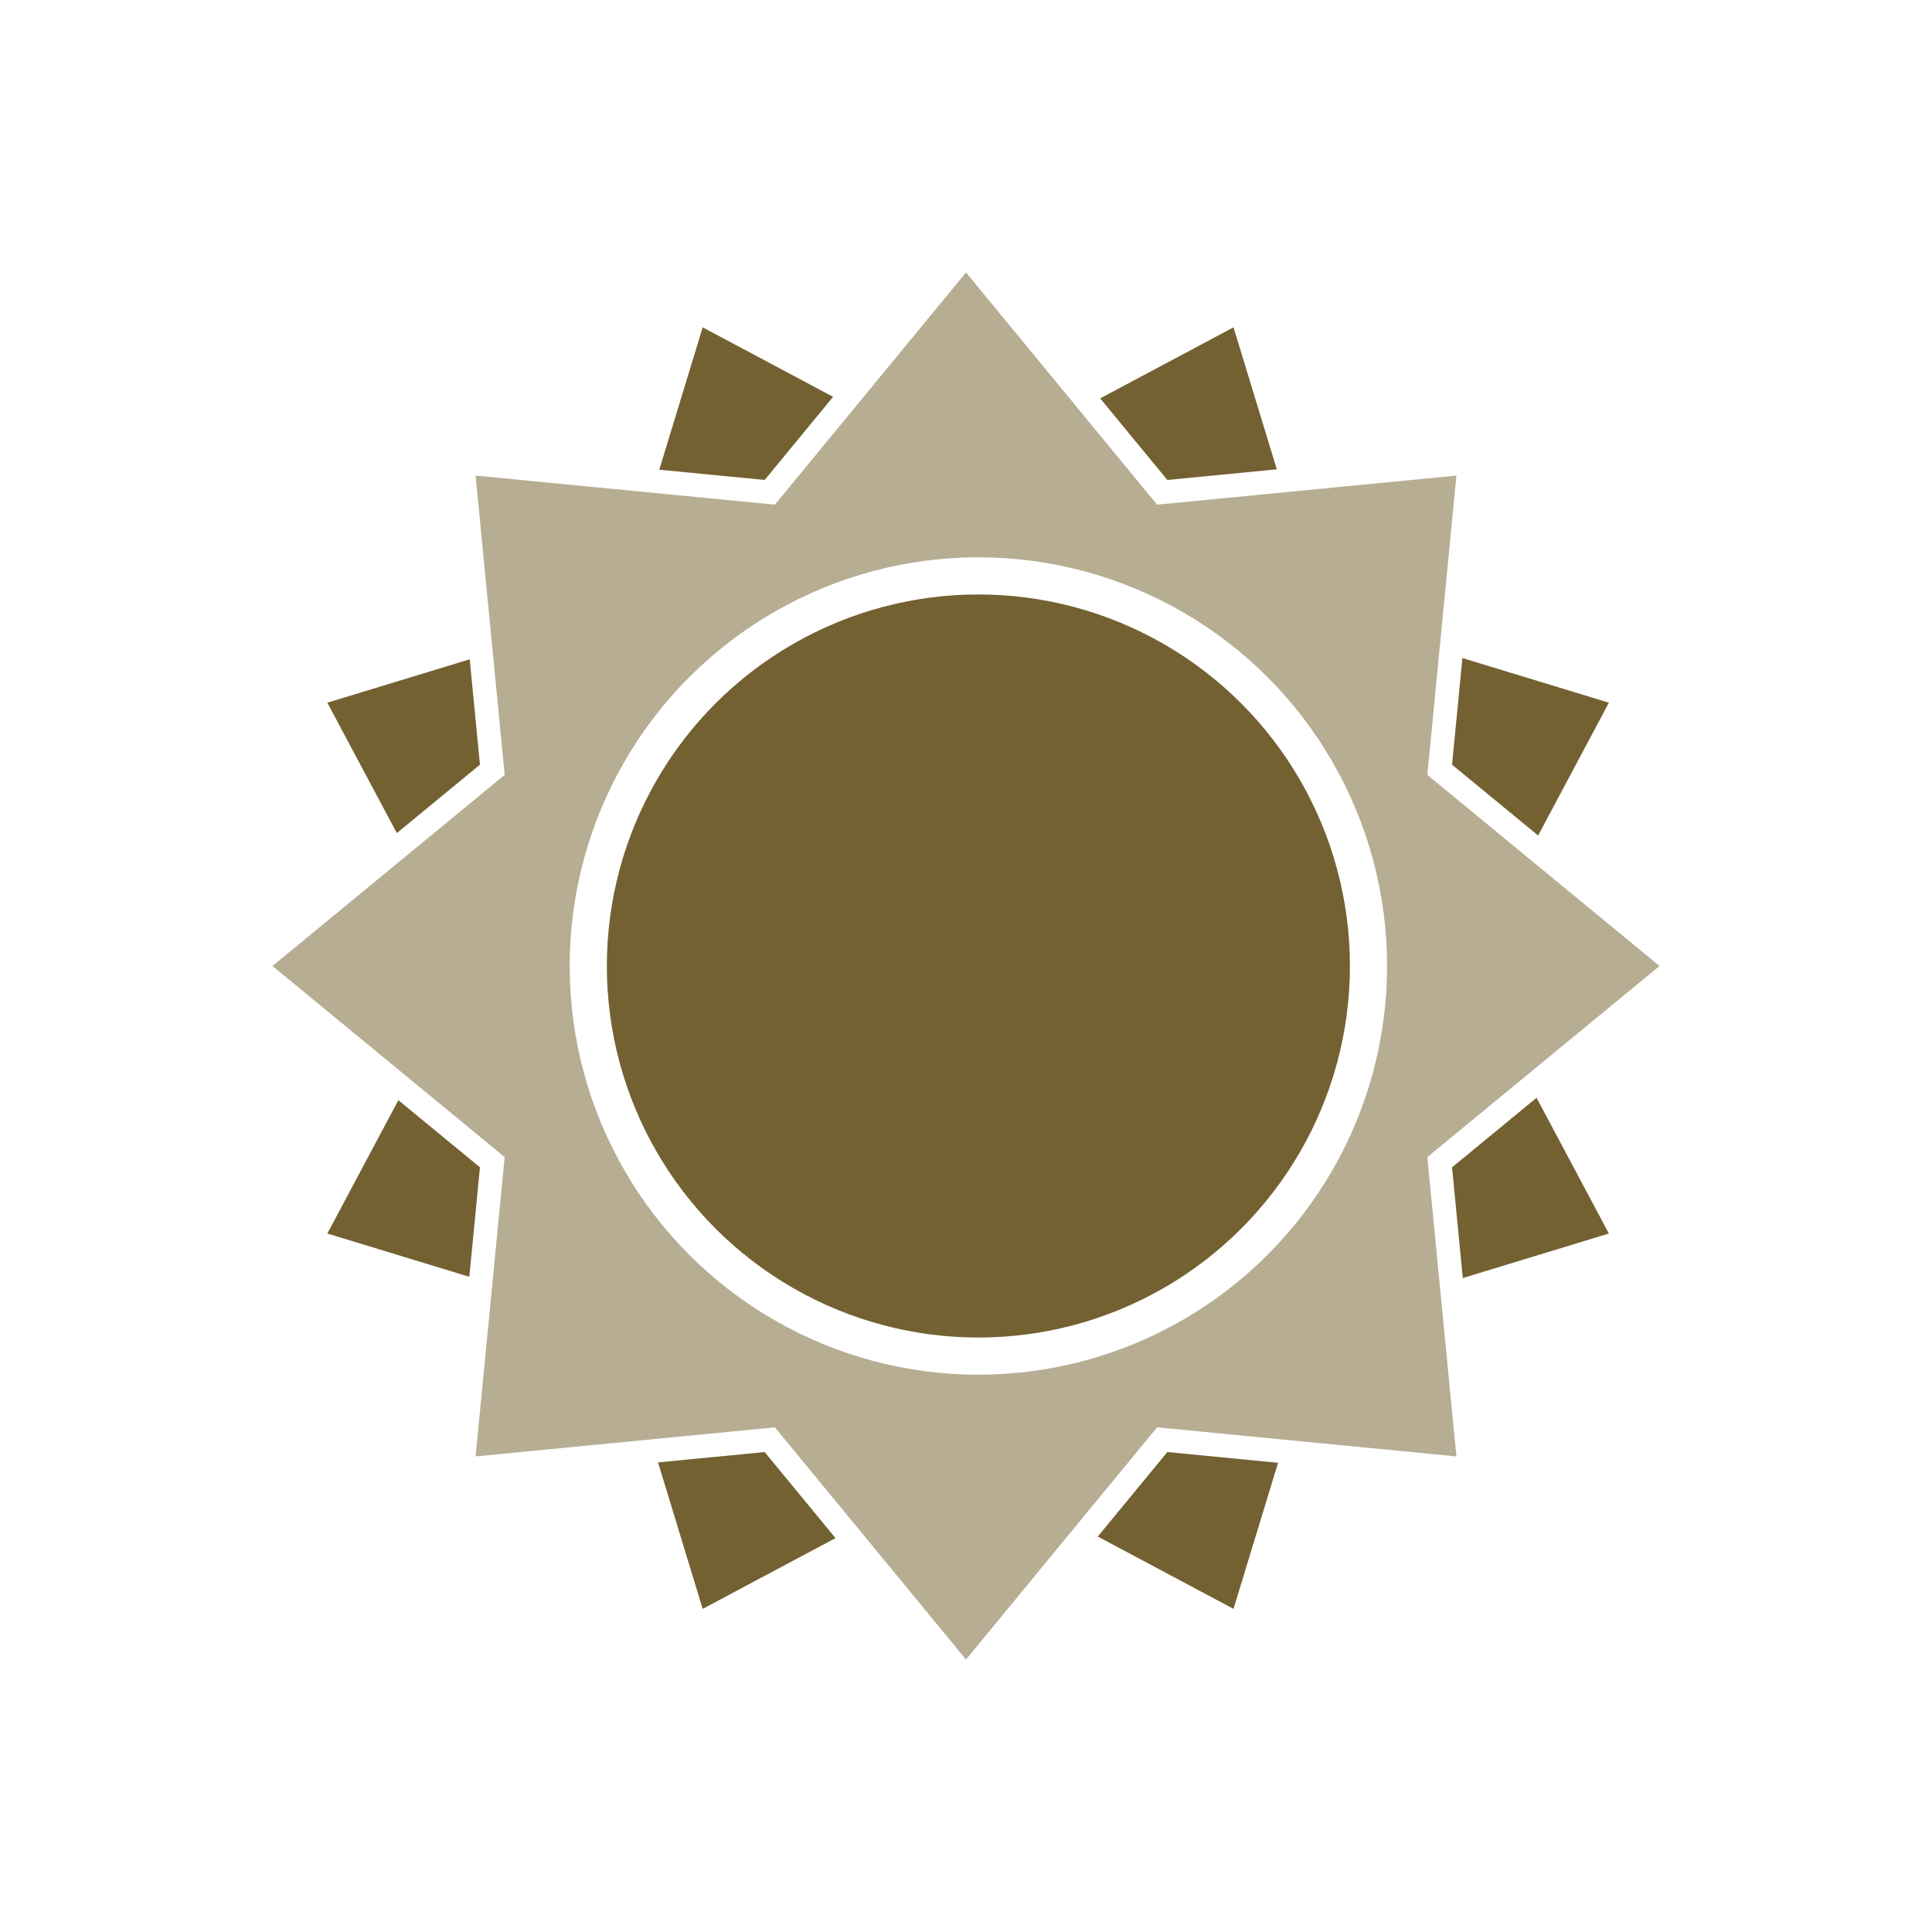 <svg width="156" height="156" viewBox="0 0 156 156" fill="none" xmlns="http://www.w3.org/2000/svg">
<path d="M56.739 26.431L78.17 37.849L99.601 26.431L106.681 49.659L129.909 56.739L118.491 78.17L129.909 99.601L106.681 106.682L99.601 129.909L78.17 118.491L56.739 129.909L49.658 106.682L26.431 99.601L37.849 78.17L26.431 56.739L49.658 49.659L56.739 26.431Z" fill="#746132"/>
<g filter="url(#filter0_f_226_52)">
<path d="M78 19L94.256 38.754L119.719 36.281L117.246 61.744L137 78L117.246 94.256L119.719 119.719L94.256 117.246L78 137L61.744 117.246L36.281 119.719L38.754 94.256L19 78L38.754 61.744L36.281 36.281L61.744 38.754L78 19Z" fill="white"/>
</g>
<path d="M78 22L93.43 40.749L117.598 38.402L115.251 62.57L134 78L115.251 93.43L117.598 117.598L93.43 115.251L78 134L62.57 115.251L38.402 117.598L40.749 93.43L22 78L40.749 62.57L38.402 38.402L62.57 40.749L78 22Z" fill="#B6AD93"/>
<circle cx="79" cy="78" r="33" fill="white"/>
<g filter="url(#filter1_f_226_52)">
<circle cx="79" cy="78" r="30" fill="#746132"/>
</g>
<defs>
<filter id="filter0_f_226_52" x="15" y="15" width="126" height="126" filterUnits="userSpaceOnUse" color-interpolation-filters="sRGB">
<feFlood flood-opacity="0" result="BackgroundImageFix"/>
<feBlend mode="normal" in="SourceGraphic" in2="BackgroundImageFix" result="shape"/>
<feGaussianBlur stdDeviation="2" result="effect1_foregroundBlur_226_52"/>
</filter>
<filter id="filter1_f_226_52" x="45" y="44" width="68" height="68" filterUnits="userSpaceOnUse" color-interpolation-filters="sRGB">
<feFlood flood-opacity="0" result="BackgroundImageFix"/>
<feBlend mode="normal" in="SourceGraphic" in2="BackgroundImageFix" result="shape"/>
<feGaussianBlur stdDeviation="2" result="effect1_foregroundBlur_226_52"/>
</filter>
</defs>
</svg>
